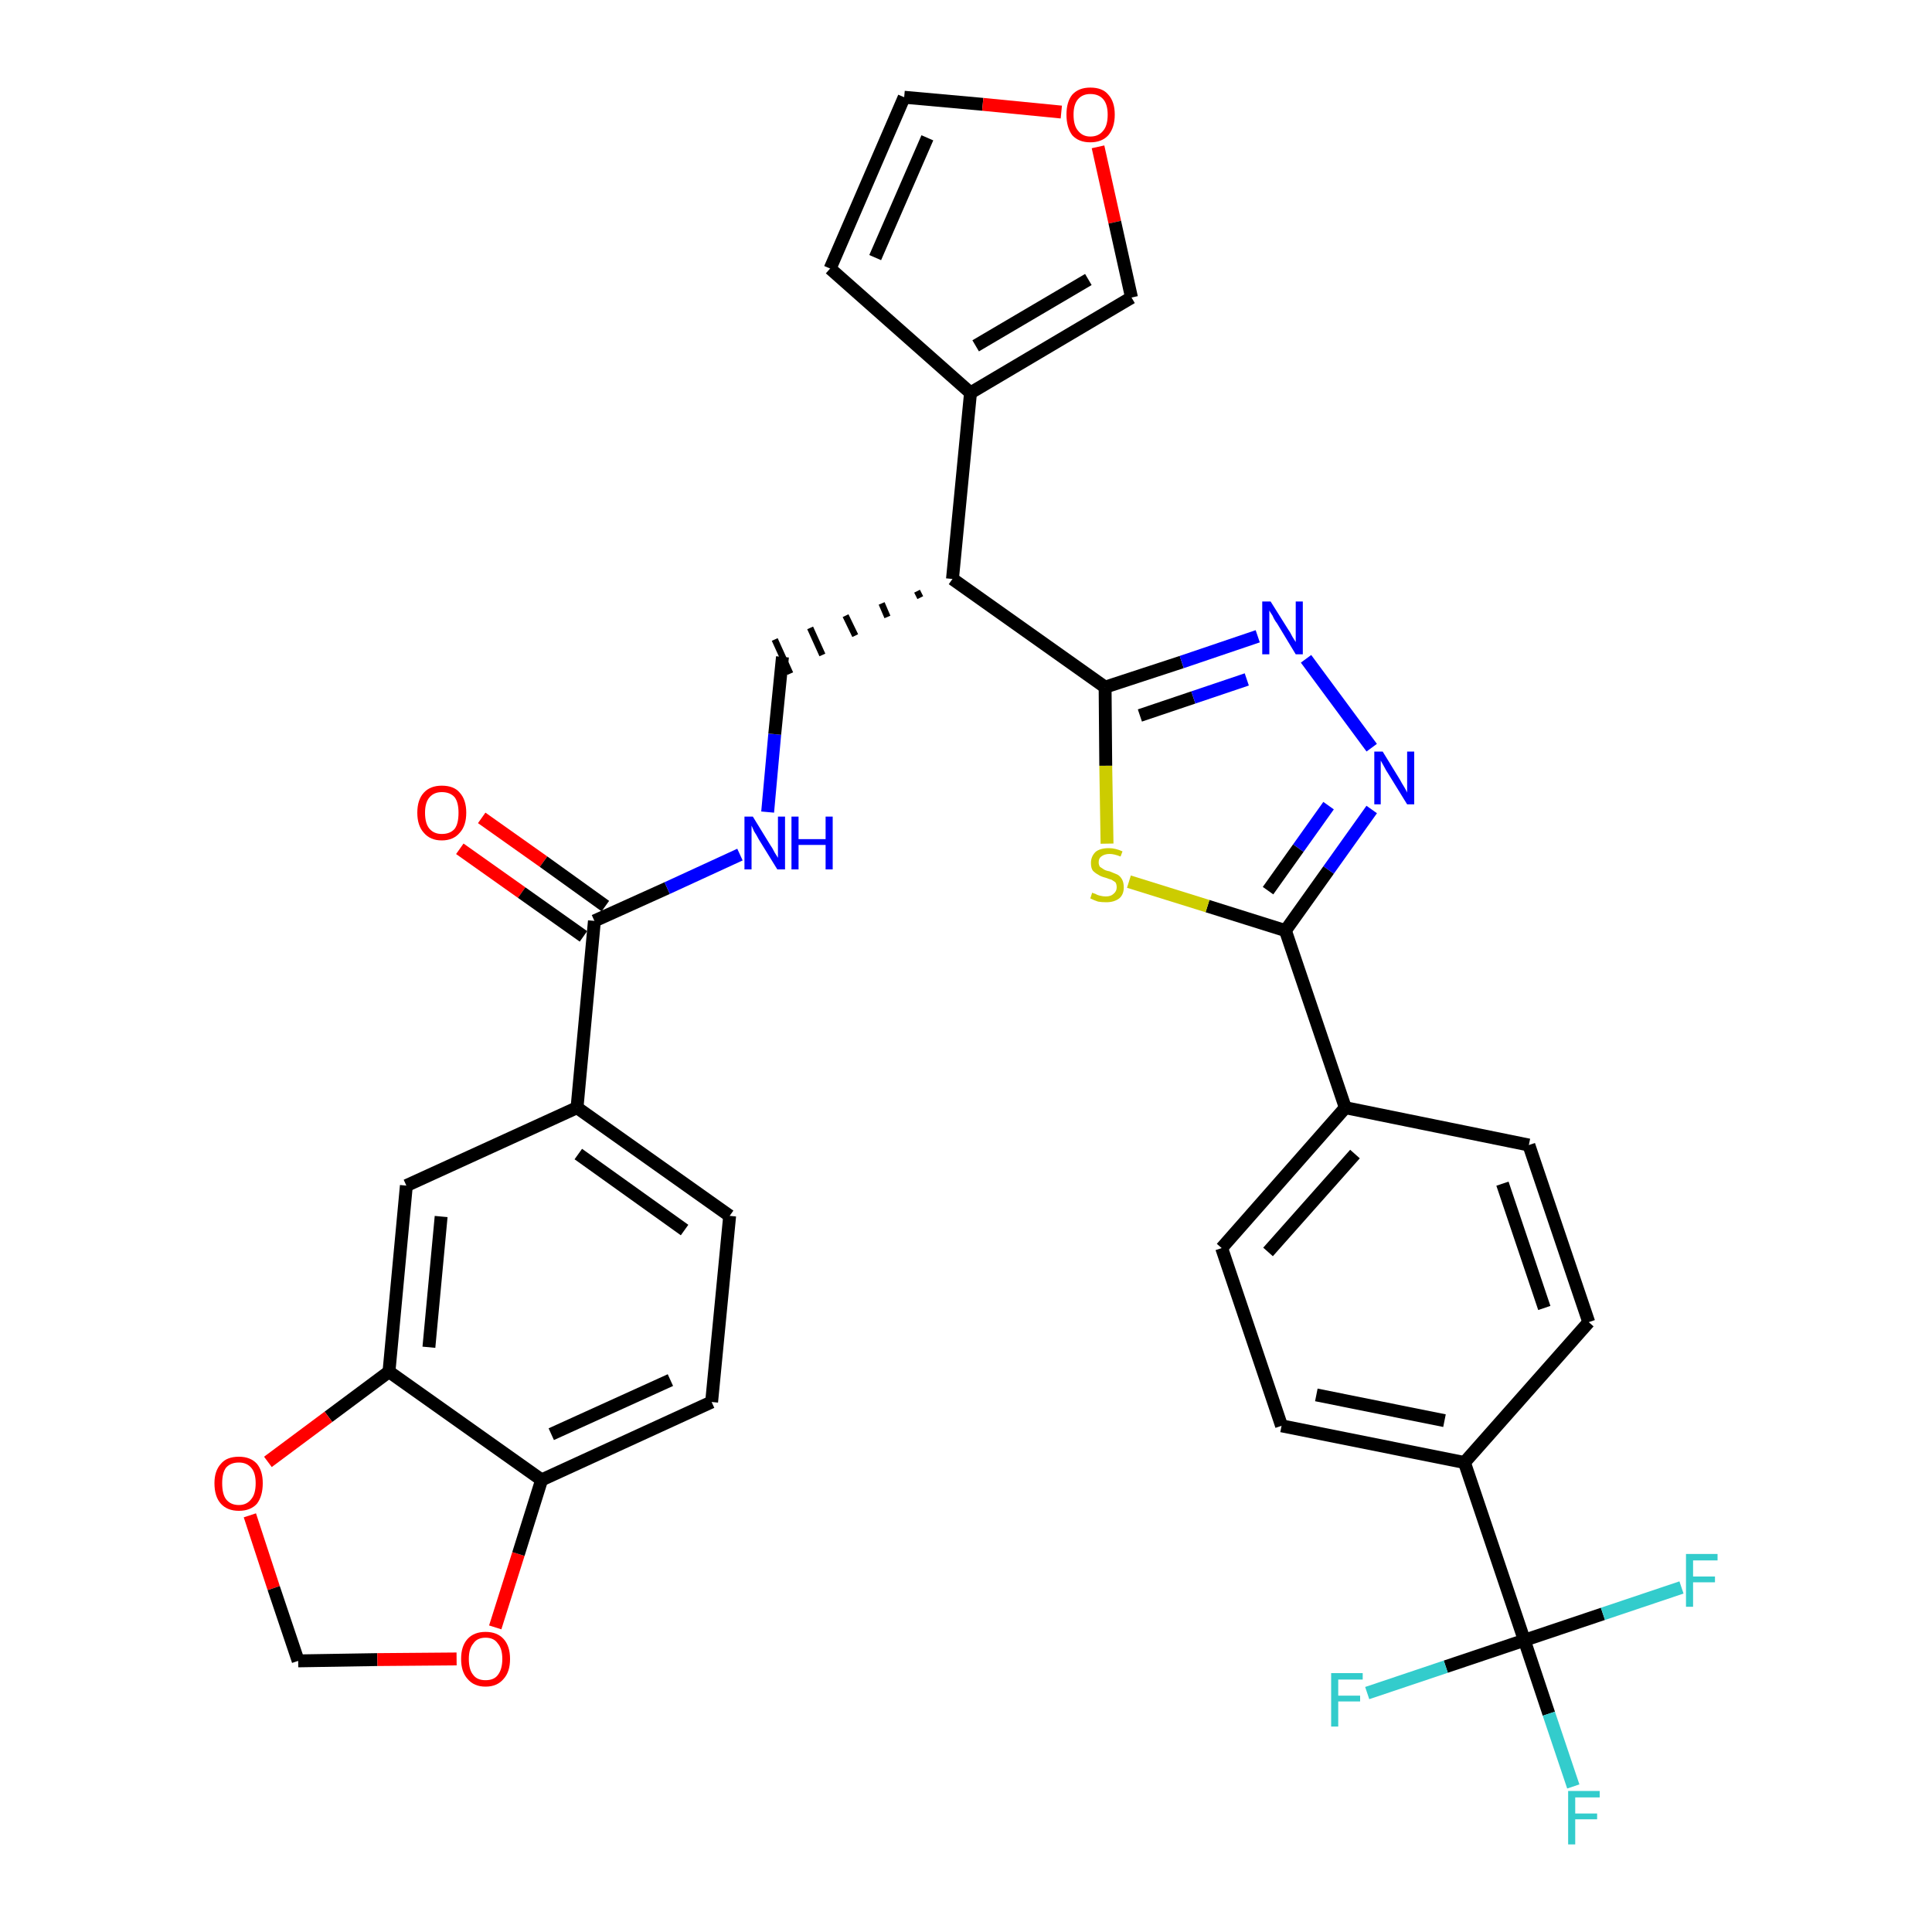 <?xml version='1.0' encoding='iso-8859-1'?>
<svg version='1.1' baseProfile='full'
              xmlns='http://www.w3.org/2000/svg'
                      xmlns:rdkit='http://www.rdkit.org/xml'
                      xmlns:xlink='http://www.w3.org/1999/xlink'
                  xml:space='preserve'
width='300px' height='300px' viewBox='0 0 300 300'>
<!-- END OF HEADER -->
<path class='bond-0 atom-0 atom-1' d='M 71.4,131.8 L 81.0,138.6' style='fill:none;fill-rule:evenodd;stroke:#FF0000;stroke-width:2.0px;stroke-linecap:butt;stroke-linejoin:miter;stroke-opacity:1' />
<path class='bond-0 atom-0 atom-1' d='M 81.0,138.6 L 90.6,145.4' style='fill:none;fill-rule:evenodd;stroke:#000000;stroke-width:2.0px;stroke-linecap:butt;stroke-linejoin:miter;stroke-opacity:1' />
<path class='bond-0 atom-0 atom-1' d='M 74.8,127.0 L 84.4,133.8' style='fill:none;fill-rule:evenodd;stroke:#FF0000;stroke-width:2.0px;stroke-linecap:butt;stroke-linejoin:miter;stroke-opacity:1' />
<path class='bond-0 atom-0 atom-1' d='M 84.4,133.8 L 94.0,140.7' style='fill:none;fill-rule:evenodd;stroke:#000000;stroke-width:2.0px;stroke-linecap:butt;stroke-linejoin:miter;stroke-opacity:1' />
<path class='bond-1 atom-1 atom-2' d='M 92.3,143.0 L 103.6,137.9' style='fill:none;fill-rule:evenodd;stroke:#000000;stroke-width:2.0px;stroke-linecap:butt;stroke-linejoin:miter;stroke-opacity:1' />
<path class='bond-1 atom-1 atom-2' d='M 103.6,137.9 L 114.9,132.7' style='fill:none;fill-rule:evenodd;stroke:#0000FF;stroke-width:2.0px;stroke-linecap:butt;stroke-linejoin:miter;stroke-opacity:1' />
<path class='bond-24 atom-1 atom-25' d='M 92.3,143.0 L 89.6,172.0' style='fill:none;fill-rule:evenodd;stroke:#000000;stroke-width:2.0px;stroke-linecap:butt;stroke-linejoin:miter;stroke-opacity:1' />
<path class='bond-2 atom-2 atom-3' d='M 119.2,126.1 L 120.3,114.0' style='fill:none;fill-rule:evenodd;stroke:#0000FF;stroke-width:2.0px;stroke-linecap:butt;stroke-linejoin:miter;stroke-opacity:1' />
<path class='bond-2 atom-2 atom-3' d='M 120.3,114.0 L 121.5,102.0' style='fill:none;fill-rule:evenodd;stroke:#000000;stroke-width:2.0px;stroke-linecap:butt;stroke-linejoin:miter;stroke-opacity:1' />
<path class='bond-3 atom-4 atom-3' d='M 142.4,91.8 L 142.9,92.8' style='fill:none;fill-rule:evenodd;stroke:#000000;stroke-width:1.0px;stroke-linecap:butt;stroke-linejoin:miter;stroke-opacity:1' />
<path class='bond-3 atom-4 atom-3' d='M 136.9,93.7 L 137.8,95.8' style='fill:none;fill-rule:evenodd;stroke:#000000;stroke-width:1.0px;stroke-linecap:butt;stroke-linejoin:miter;stroke-opacity:1' />
<path class='bond-3 atom-4 atom-3' d='M 131.3,95.6 L 132.8,98.7' style='fill:none;fill-rule:evenodd;stroke:#000000;stroke-width:1.0px;stroke-linecap:butt;stroke-linejoin:miter;stroke-opacity:1' />
<path class='bond-3 atom-4 atom-3' d='M 125.8,97.5 L 127.7,101.7' style='fill:none;fill-rule:evenodd;stroke:#000000;stroke-width:1.0px;stroke-linecap:butt;stroke-linejoin:miter;stroke-opacity:1' />
<path class='bond-3 atom-4 atom-3' d='M 120.3,99.3 L 122.7,104.6' style='fill:none;fill-rule:evenodd;stroke:#000000;stroke-width:1.0px;stroke-linecap:butt;stroke-linejoin:miter;stroke-opacity:1' />
<path class='bond-4 atom-4 atom-5' d='M 147.9,89.9 L 150.7,61.0' style='fill:none;fill-rule:evenodd;stroke:#000000;stroke-width:2.0px;stroke-linecap:butt;stroke-linejoin:miter;stroke-opacity:1' />
<path class='bond-9 atom-4 atom-10' d='M 147.9,89.9 L 171.6,106.7' style='fill:none;fill-rule:evenodd;stroke:#000000;stroke-width:2.0px;stroke-linecap:butt;stroke-linejoin:miter;stroke-opacity:1' />
<path class='bond-5 atom-5 atom-6' d='M 150.7,61.0 L 128.9,41.7' style='fill:none;fill-rule:evenodd;stroke:#000000;stroke-width:2.0px;stroke-linecap:butt;stroke-linejoin:miter;stroke-opacity:1' />
<path class='bond-33 atom-9 atom-5' d='M 175.7,46.2 L 150.7,61.0' style='fill:none;fill-rule:evenodd;stroke:#000000;stroke-width:2.0px;stroke-linecap:butt;stroke-linejoin:miter;stroke-opacity:1' />
<path class='bond-33 atom-9 atom-5' d='M 169.0,43.4 L 151.5,53.7' style='fill:none;fill-rule:evenodd;stroke:#000000;stroke-width:2.0px;stroke-linecap:butt;stroke-linejoin:miter;stroke-opacity:1' />
<path class='bond-6 atom-6 atom-7' d='M 128.9,41.7 L 140.4,15.1' style='fill:none;fill-rule:evenodd;stroke:#000000;stroke-width:2.0px;stroke-linecap:butt;stroke-linejoin:miter;stroke-opacity:1' />
<path class='bond-6 atom-6 atom-7' d='M 135.9,40.0 L 144.0,21.4' style='fill:none;fill-rule:evenodd;stroke:#000000;stroke-width:2.0px;stroke-linecap:butt;stroke-linejoin:miter;stroke-opacity:1' />
<path class='bond-7 atom-7 atom-8' d='M 140.4,15.1 L 152.6,16.2' style='fill:none;fill-rule:evenodd;stroke:#000000;stroke-width:2.0px;stroke-linecap:butt;stroke-linejoin:miter;stroke-opacity:1' />
<path class='bond-7 atom-7 atom-8' d='M 152.6,16.2 L 164.8,17.4' style='fill:none;fill-rule:evenodd;stroke:#FF0000;stroke-width:2.0px;stroke-linecap:butt;stroke-linejoin:miter;stroke-opacity:1' />
<path class='bond-8 atom-8 atom-9' d='M 170.5,22.8 L 173.1,34.5' style='fill:none;fill-rule:evenodd;stroke:#FF0000;stroke-width:2.0px;stroke-linecap:butt;stroke-linejoin:miter;stroke-opacity:1' />
<path class='bond-8 atom-8 atom-9' d='M 173.1,34.5 L 175.7,46.2' style='fill:none;fill-rule:evenodd;stroke:#000000;stroke-width:2.0px;stroke-linecap:butt;stroke-linejoin:miter;stroke-opacity:1' />
<path class='bond-10 atom-10 atom-11' d='M 171.6,106.7 L 183.5,102.8' style='fill:none;fill-rule:evenodd;stroke:#000000;stroke-width:2.0px;stroke-linecap:butt;stroke-linejoin:miter;stroke-opacity:1' />
<path class='bond-10 atom-10 atom-11' d='M 183.5,102.8 L 195.3,98.8' style='fill:none;fill-rule:evenodd;stroke:#0000FF;stroke-width:2.0px;stroke-linecap:butt;stroke-linejoin:miter;stroke-opacity:1' />
<path class='bond-10 atom-10 atom-11' d='M 177.0,111.1 L 185.3,108.3' style='fill:none;fill-rule:evenodd;stroke:#000000;stroke-width:2.0px;stroke-linecap:butt;stroke-linejoin:miter;stroke-opacity:1' />
<path class='bond-10 atom-10 atom-11' d='M 185.3,108.3 L 193.6,105.5' style='fill:none;fill-rule:evenodd;stroke:#0000FF;stroke-width:2.0px;stroke-linecap:butt;stroke-linejoin:miter;stroke-opacity:1' />
<path class='bond-34 atom-24 atom-10' d='M 171.9,131.0 L 171.7,118.9' style='fill:none;fill-rule:evenodd;stroke:#CCCC00;stroke-width:2.0px;stroke-linecap:butt;stroke-linejoin:miter;stroke-opacity:1' />
<path class='bond-34 atom-24 atom-10' d='M 171.7,118.9 L 171.6,106.7' style='fill:none;fill-rule:evenodd;stroke:#000000;stroke-width:2.0px;stroke-linecap:butt;stroke-linejoin:miter;stroke-opacity:1' />
<path class='bond-11 atom-11 atom-12' d='M 202.8,102.3 L 213.0,116.1' style='fill:none;fill-rule:evenodd;stroke:#0000FF;stroke-width:2.0px;stroke-linecap:butt;stroke-linejoin:miter;stroke-opacity:1' />
<path class='bond-12 atom-12 atom-13' d='M 213.0,125.7 L 206.3,135.1' style='fill:none;fill-rule:evenodd;stroke:#0000FF;stroke-width:2.0px;stroke-linecap:butt;stroke-linejoin:miter;stroke-opacity:1' />
<path class='bond-12 atom-12 atom-13' d='M 206.3,135.1 L 199.6,144.5' style='fill:none;fill-rule:evenodd;stroke:#000000;stroke-width:2.0px;stroke-linecap:butt;stroke-linejoin:miter;stroke-opacity:1' />
<path class='bond-12 atom-12 atom-13' d='M 206.3,125.1 L 201.6,131.7' style='fill:none;fill-rule:evenodd;stroke:#0000FF;stroke-width:2.0px;stroke-linecap:butt;stroke-linejoin:miter;stroke-opacity:1' />
<path class='bond-12 atom-12 atom-13' d='M 201.6,131.7 L 196.9,138.3' style='fill:none;fill-rule:evenodd;stroke:#000000;stroke-width:2.0px;stroke-linecap:butt;stroke-linejoin:miter;stroke-opacity:1' />
<path class='bond-13 atom-13 atom-14' d='M 199.6,144.5 L 208.9,172.0' style='fill:none;fill-rule:evenodd;stroke:#000000;stroke-width:2.0px;stroke-linecap:butt;stroke-linejoin:miter;stroke-opacity:1' />
<path class='bond-23 atom-13 atom-24' d='M 199.6,144.5 L 187.5,140.7' style='fill:none;fill-rule:evenodd;stroke:#000000;stroke-width:2.0px;stroke-linecap:butt;stroke-linejoin:miter;stroke-opacity:1' />
<path class='bond-23 atom-13 atom-24' d='M 187.5,140.7 L 175.3,136.9' style='fill:none;fill-rule:evenodd;stroke:#CCCC00;stroke-width:2.0px;stroke-linecap:butt;stroke-linejoin:miter;stroke-opacity:1' />
<path class='bond-14 atom-14 atom-15' d='M 208.9,172.0 L 189.7,193.8' style='fill:none;fill-rule:evenodd;stroke:#000000;stroke-width:2.0px;stroke-linecap:butt;stroke-linejoin:miter;stroke-opacity:1' />
<path class='bond-14 atom-14 atom-15' d='M 210.4,179.2 L 196.9,194.4' style='fill:none;fill-rule:evenodd;stroke:#000000;stroke-width:2.0px;stroke-linecap:butt;stroke-linejoin:miter;stroke-opacity:1' />
<path class='bond-36 atom-23 atom-14' d='M 237.4,177.8 L 208.9,172.0' style='fill:none;fill-rule:evenodd;stroke:#000000;stroke-width:2.0px;stroke-linecap:butt;stroke-linejoin:miter;stroke-opacity:1' />
<path class='bond-15 atom-15 atom-16' d='M 189.7,193.8 L 199.0,221.4' style='fill:none;fill-rule:evenodd;stroke:#000000;stroke-width:2.0px;stroke-linecap:butt;stroke-linejoin:miter;stroke-opacity:1' />
<path class='bond-16 atom-16 atom-17' d='M 199.0,221.4 L 227.4,227.1' style='fill:none;fill-rule:evenodd;stroke:#000000;stroke-width:2.0px;stroke-linecap:butt;stroke-linejoin:miter;stroke-opacity:1' />
<path class='bond-16 atom-16 atom-17' d='M 204.4,216.6 L 224.3,220.6' style='fill:none;fill-rule:evenodd;stroke:#000000;stroke-width:2.0px;stroke-linecap:butt;stroke-linejoin:miter;stroke-opacity:1' />
<path class='bond-17 atom-17 atom-18' d='M 227.4,227.1 L 236.7,254.7' style='fill:none;fill-rule:evenodd;stroke:#000000;stroke-width:2.0px;stroke-linecap:butt;stroke-linejoin:miter;stroke-opacity:1' />
<path class='bond-21 atom-17 atom-22' d='M 227.4,227.1 L 246.7,205.3' style='fill:none;fill-rule:evenodd;stroke:#000000;stroke-width:2.0px;stroke-linecap:butt;stroke-linejoin:miter;stroke-opacity:1' />
<path class='bond-18 atom-18 atom-19' d='M 236.7,254.7 L 240.5,266.1' style='fill:none;fill-rule:evenodd;stroke:#000000;stroke-width:2.0px;stroke-linecap:butt;stroke-linejoin:miter;stroke-opacity:1' />
<path class='bond-18 atom-18 atom-19' d='M 240.5,266.1 L 244.3,277.4' style='fill:none;fill-rule:evenodd;stroke:#33CCCC;stroke-width:2.0px;stroke-linecap:butt;stroke-linejoin:miter;stroke-opacity:1' />
<path class='bond-19 atom-18 atom-20' d='M 236.7,254.7 L 224.5,258.8' style='fill:none;fill-rule:evenodd;stroke:#000000;stroke-width:2.0px;stroke-linecap:butt;stroke-linejoin:miter;stroke-opacity:1' />
<path class='bond-19 atom-18 atom-20' d='M 224.5,258.8 L 212.3,262.9' style='fill:none;fill-rule:evenodd;stroke:#33CCCC;stroke-width:2.0px;stroke-linecap:butt;stroke-linejoin:miter;stroke-opacity:1' />
<path class='bond-20 atom-18 atom-21' d='M 236.7,254.7 L 248.9,250.6' style='fill:none;fill-rule:evenodd;stroke:#000000;stroke-width:2.0px;stroke-linecap:butt;stroke-linejoin:miter;stroke-opacity:1' />
<path class='bond-20 atom-18 atom-21' d='M 248.9,250.6 L 261.1,246.5' style='fill:none;fill-rule:evenodd;stroke:#33CCCC;stroke-width:2.0px;stroke-linecap:butt;stroke-linejoin:miter;stroke-opacity:1' />
<path class='bond-22 atom-22 atom-23' d='M 246.7,205.3 L 237.4,177.8' style='fill:none;fill-rule:evenodd;stroke:#000000;stroke-width:2.0px;stroke-linecap:butt;stroke-linejoin:miter;stroke-opacity:1' />
<path class='bond-22 atom-22 atom-23' d='M 239.8,203.1 L 233.3,183.8' style='fill:none;fill-rule:evenodd;stroke:#000000;stroke-width:2.0px;stroke-linecap:butt;stroke-linejoin:miter;stroke-opacity:1' />
<path class='bond-25 atom-25 atom-26' d='M 89.6,172.0 L 113.3,188.8' style='fill:none;fill-rule:evenodd;stroke:#000000;stroke-width:2.0px;stroke-linecap:butt;stroke-linejoin:miter;stroke-opacity:1' />
<path class='bond-25 atom-25 atom-26' d='M 89.8,179.2 L 106.3,191.0' style='fill:none;fill-rule:evenodd;stroke:#000000;stroke-width:2.0px;stroke-linecap:butt;stroke-linejoin:miter;stroke-opacity:1' />
<path class='bond-35 atom-30 atom-25' d='M 63.1,184.1 L 89.6,172.0' style='fill:none;fill-rule:evenodd;stroke:#000000;stroke-width:2.0px;stroke-linecap:butt;stroke-linejoin:miter;stroke-opacity:1' />
<path class='bond-26 atom-26 atom-27' d='M 113.3,188.8 L 110.5,217.7' style='fill:none;fill-rule:evenodd;stroke:#000000;stroke-width:2.0px;stroke-linecap:butt;stroke-linejoin:miter;stroke-opacity:1' />
<path class='bond-27 atom-27 atom-28' d='M 110.5,217.7 L 84.1,229.8' style='fill:none;fill-rule:evenodd;stroke:#000000;stroke-width:2.0px;stroke-linecap:butt;stroke-linejoin:miter;stroke-opacity:1' />
<path class='bond-27 atom-27 atom-28' d='M 104.1,214.3 L 85.6,222.7' style='fill:none;fill-rule:evenodd;stroke:#000000;stroke-width:2.0px;stroke-linecap:butt;stroke-linejoin:miter;stroke-opacity:1' />
<path class='bond-28 atom-28 atom-29' d='M 84.1,229.8 L 60.4,213.0' style='fill:none;fill-rule:evenodd;stroke:#000000;stroke-width:2.0px;stroke-linecap:butt;stroke-linejoin:miter;stroke-opacity:1' />
<path class='bond-37 atom-33 atom-28' d='M 76.9,252.7 L 80.5,241.3' style='fill:none;fill-rule:evenodd;stroke:#FF0000;stroke-width:2.0px;stroke-linecap:butt;stroke-linejoin:miter;stroke-opacity:1' />
<path class='bond-37 atom-33 atom-28' d='M 80.5,241.3 L 84.1,229.8' style='fill:none;fill-rule:evenodd;stroke:#000000;stroke-width:2.0px;stroke-linecap:butt;stroke-linejoin:miter;stroke-opacity:1' />
<path class='bond-29 atom-29 atom-30' d='M 60.4,213.0 L 63.1,184.1' style='fill:none;fill-rule:evenodd;stroke:#000000;stroke-width:2.0px;stroke-linecap:butt;stroke-linejoin:miter;stroke-opacity:1' />
<path class='bond-29 atom-29 atom-30' d='M 66.6,209.2 L 68.5,188.9' style='fill:none;fill-rule:evenodd;stroke:#000000;stroke-width:2.0px;stroke-linecap:butt;stroke-linejoin:miter;stroke-opacity:1' />
<path class='bond-30 atom-29 atom-31' d='M 60.4,213.0 L 51.0,220.0' style='fill:none;fill-rule:evenodd;stroke:#000000;stroke-width:2.0px;stroke-linecap:butt;stroke-linejoin:miter;stroke-opacity:1' />
<path class='bond-30 atom-29 atom-31' d='M 51.0,220.0 L 41.6,227.0' style='fill:none;fill-rule:evenodd;stroke:#FF0000;stroke-width:2.0px;stroke-linecap:butt;stroke-linejoin:miter;stroke-opacity:1' />
<path class='bond-31 atom-31 atom-32' d='M 38.8,235.3 L 42.5,246.6' style='fill:none;fill-rule:evenodd;stroke:#FF0000;stroke-width:2.0px;stroke-linecap:butt;stroke-linejoin:miter;stroke-opacity:1' />
<path class='bond-31 atom-31 atom-32' d='M 42.5,246.6 L 46.3,257.9' style='fill:none;fill-rule:evenodd;stroke:#000000;stroke-width:2.0px;stroke-linecap:butt;stroke-linejoin:miter;stroke-opacity:1' />
<path class='bond-32 atom-32 atom-33' d='M 46.3,257.9 L 58.6,257.7' style='fill:none;fill-rule:evenodd;stroke:#000000;stroke-width:2.0px;stroke-linecap:butt;stroke-linejoin:miter;stroke-opacity:1' />
<path class='bond-32 atom-32 atom-33' d='M 58.6,257.7 L 70.9,257.6' style='fill:none;fill-rule:evenodd;stroke:#FF0000;stroke-width:2.0px;stroke-linecap:butt;stroke-linejoin:miter;stroke-opacity:1' />
<path  class='atom-0' d='M 64.8 126.2
Q 64.8 124.2, 65.8 123.1
Q 66.8 122.0, 68.6 122.0
Q 70.5 122.0, 71.4 123.1
Q 72.4 124.2, 72.4 126.2
Q 72.4 128.2, 71.4 129.3
Q 70.4 130.5, 68.6 130.5
Q 66.8 130.5, 65.8 129.3
Q 64.8 128.2, 64.8 126.2
M 68.6 129.5
Q 69.9 129.5, 70.6 128.7
Q 71.2 127.9, 71.2 126.2
Q 71.2 124.6, 70.6 123.8
Q 69.9 123.0, 68.6 123.0
Q 67.4 123.0, 66.7 123.8
Q 66.0 124.6, 66.0 126.2
Q 66.0 127.9, 66.7 128.7
Q 67.4 129.5, 68.6 129.5
' fill='#FF0000'/>
<path  class='atom-2' d='M 116.9 126.8
L 119.6 131.2
Q 119.9 131.6, 120.3 132.4
Q 120.8 133.2, 120.8 133.2
L 120.8 126.8
L 121.9 126.8
L 121.9 135.0
L 120.7 135.0
L 117.8 130.3
Q 117.5 129.7, 117.1 129.1
Q 116.8 128.4, 116.7 128.2
L 116.7 135.0
L 115.6 135.0
L 115.6 126.8
L 116.9 126.8
' fill='#0000FF'/>
<path  class='atom-2' d='M 122.9 126.8
L 124.0 126.8
L 124.0 130.3
L 128.2 130.3
L 128.2 126.8
L 129.3 126.8
L 129.3 135.0
L 128.2 135.0
L 128.2 131.2
L 124.0 131.2
L 124.0 135.0
L 122.9 135.0
L 122.9 126.8
' fill='#0000FF'/>
<path  class='atom-8' d='M 165.6 17.8
Q 165.6 15.8, 166.5 14.7
Q 167.5 13.6, 169.3 13.6
Q 171.2 13.6, 172.1 14.7
Q 173.1 15.8, 173.1 17.8
Q 173.1 19.8, 172.1 21.0
Q 171.1 22.1, 169.3 22.1
Q 167.5 22.1, 166.5 21.0
Q 165.6 19.8, 165.6 17.8
M 169.3 21.2
Q 170.6 21.2, 171.3 20.3
Q 172.0 19.5, 172.0 17.8
Q 172.0 16.2, 171.3 15.4
Q 170.6 14.6, 169.3 14.6
Q 168.1 14.6, 167.4 15.4
Q 166.7 16.2, 166.7 17.8
Q 166.7 19.5, 167.4 20.3
Q 168.1 21.2, 169.3 21.2
' fill='#FF0000'/>
<path  class='atom-11' d='M 197.3 93.4
L 200.0 97.7
Q 200.3 98.1, 200.7 98.9
Q 201.2 99.7, 201.2 99.7
L 201.2 93.4
L 202.3 93.4
L 202.3 101.6
L 201.2 101.6
L 198.3 96.8
Q 197.9 96.3, 197.6 95.6
Q 197.2 95.0, 197.1 94.8
L 197.1 101.6
L 196.0 101.6
L 196.0 93.4
L 197.3 93.4
' fill='#0000FF'/>
<path  class='atom-12' d='M 214.7 116.7
L 217.4 121.1
Q 217.6 121.5, 218.1 122.3
Q 218.5 123.0, 218.5 123.1
L 218.5 116.7
L 219.6 116.7
L 219.6 124.9
L 218.5 124.9
L 215.6 120.2
Q 215.2 119.6, 214.9 119.0
Q 214.5 118.3, 214.4 118.1
L 214.4 124.9
L 213.4 124.9
L 213.4 116.7
L 214.7 116.7
' fill='#0000FF'/>
<path  class='atom-19' d='M 243.5 278.1
L 248.4 278.1
L 248.4 279.1
L 244.6 279.1
L 244.6 281.6
L 248.0 281.6
L 248.0 282.5
L 244.6 282.5
L 244.6 286.4
L 243.5 286.4
L 243.5 278.1
' fill='#33CCCC'/>
<path  class='atom-20' d='M 206.7 259.8
L 211.6 259.8
L 211.6 260.8
L 207.8 260.8
L 207.8 263.3
L 211.2 263.3
L 211.2 264.2
L 207.8 264.2
L 207.8 268.1
L 206.7 268.1
L 206.7 259.8
' fill='#33CCCC'/>
<path  class='atom-21' d='M 261.8 241.3
L 266.7 241.3
L 266.7 242.3
L 262.9 242.3
L 262.9 244.8
L 266.3 244.8
L 266.3 245.7
L 262.9 245.7
L 262.9 249.5
L 261.8 249.5
L 261.8 241.3
' fill='#33CCCC'/>
<path  class='atom-24' d='M 169.6 138.6
Q 169.7 138.7, 170.1 138.8
Q 170.4 139.0, 170.9 139.1
Q 171.3 139.2, 171.7 139.2
Q 172.5 139.2, 172.9 138.8
Q 173.4 138.4, 173.4 137.8
Q 173.4 137.3, 173.2 137.0
Q 172.9 136.8, 172.6 136.6
Q 172.2 136.5, 171.7 136.3
Q 170.9 136.1, 170.5 135.8
Q 170.1 135.6, 169.7 135.2
Q 169.4 134.8, 169.4 134.0
Q 169.4 133.0, 170.1 132.3
Q 170.8 131.7, 172.2 131.7
Q 173.2 131.7, 174.3 132.2
L 174.0 133.0
Q 173.0 132.6, 172.3 132.6
Q 171.5 132.6, 171.0 133.0
Q 170.6 133.3, 170.6 133.9
Q 170.6 134.3, 170.8 134.6
Q 171.1 134.8, 171.4 135.0
Q 171.7 135.2, 172.3 135.3
Q 173.0 135.6, 173.5 135.8
Q 173.9 136.0, 174.2 136.5
Q 174.5 137.0, 174.5 137.8
Q 174.5 138.9, 173.8 139.5
Q 173.0 140.1, 171.8 140.1
Q 171.0 140.1, 170.5 140.0
Q 169.9 139.8, 169.3 139.5
L 169.6 138.6
' fill='#CCCC00'/>
<path  class='atom-31' d='M 33.3 230.3
Q 33.3 228.4, 34.3 227.3
Q 35.2 226.2, 37.1 226.2
Q 38.9 226.2, 39.9 227.3
Q 40.8 228.4, 40.8 230.3
Q 40.8 232.3, 39.9 233.5
Q 38.9 234.6, 37.1 234.6
Q 35.3 234.6, 34.3 233.5
Q 33.3 232.4, 33.3 230.3
M 37.1 233.7
Q 38.3 233.7, 39.0 232.8
Q 39.7 232.0, 39.7 230.3
Q 39.7 228.7, 39.0 227.9
Q 38.3 227.1, 37.1 227.1
Q 35.8 227.1, 35.1 227.9
Q 34.5 228.7, 34.5 230.3
Q 34.5 232.0, 35.1 232.8
Q 35.8 233.7, 37.1 233.7
' fill='#FF0000'/>
<path  class='atom-33' d='M 71.6 257.6
Q 71.6 255.6, 72.6 254.5
Q 73.6 253.4, 75.4 253.4
Q 77.2 253.4, 78.2 254.5
Q 79.2 255.6, 79.2 257.6
Q 79.2 259.6, 78.2 260.7
Q 77.2 261.9, 75.4 261.9
Q 73.6 261.9, 72.6 260.7
Q 71.6 259.6, 71.6 257.6
M 75.4 260.9
Q 76.7 260.9, 77.3 260.1
Q 78.0 259.2, 78.0 257.6
Q 78.0 256.0, 77.3 255.2
Q 76.7 254.3, 75.4 254.3
Q 74.1 254.3, 73.5 255.2
Q 72.8 256.0, 72.8 257.6
Q 72.8 259.3, 73.5 260.1
Q 74.1 260.9, 75.4 260.9
' fill='#FF0000'/>
</svg>
